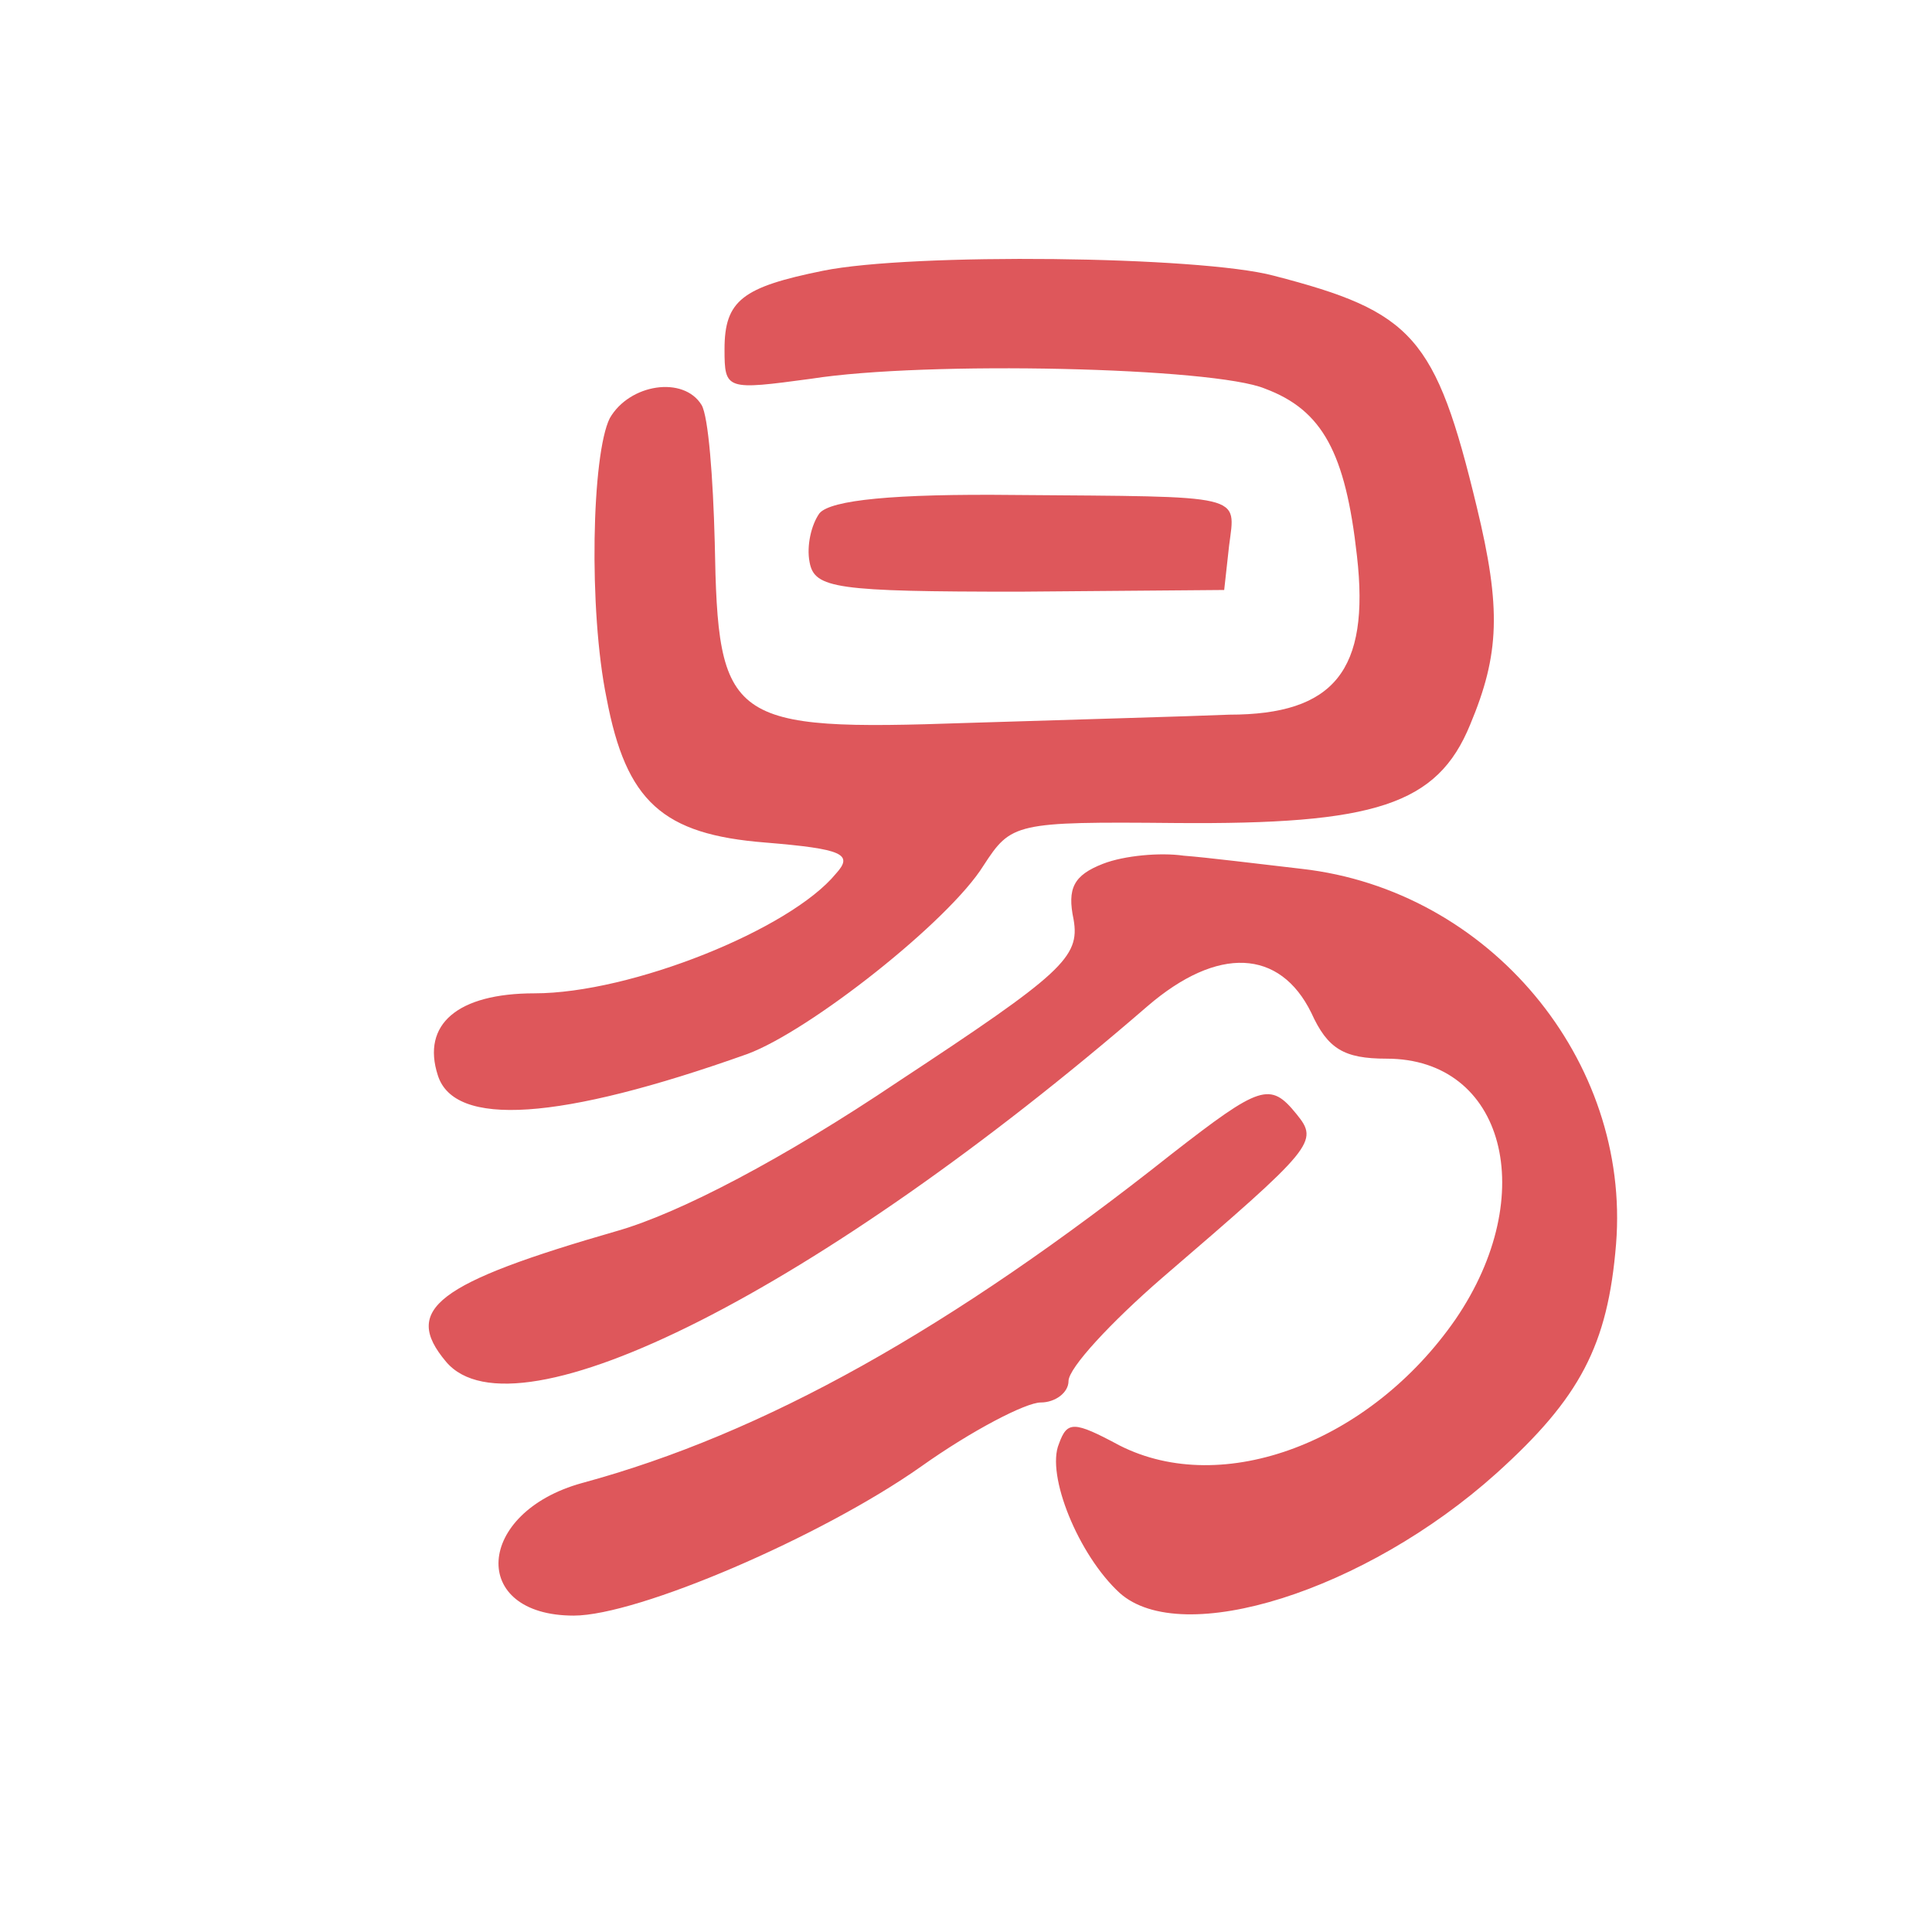 <svg viewBox="0 0 1024 1024" xmlns="http://www.w3.org/2000/svg"><path d="M436.163 143.513c-42.596 8.659-52.15 15.625-52.15 41.601 0 21.696.895 21.696 45.98 15.625 60.808-9.554 213.677-6.07 240.548 5.275 30.355 11.346 42.597 33.938 48.667 88.576 6.967 60.81-12.141 84.197-67.676 84.197-20.9.896-82.505 2.588-138.935 4.38-126.793 4.379-132.068 0-133.76-95.543-.896-34.734-3.384-66.88-6.966-72.951-9.555-15.625-38.218-11.246-48.668 6.966-9.554 19.109-11.345 101.614-1.691 148.49 10.35 54.638 29.558 72.155 84.197 76.434 40.804 3.384 46.875 6.071 37.321 16.521-24.284 29.559-108.58 63.397-159.736 63.397-40.904 0-59.913 16.52-51.254 43.392 8.658 27.767 64.292 24.284 164.114-11.246 33.042-12.242 106.79-70.363 125.102-99.822 14.73-22.592 16.52-23.389 101.613-22.592 105.894.895 138.936-9.555 156.352-52.15 15.626-37.322 16.521-61.606 3.484-115.448-21.796-90.467-33.838-103.406-107.685-122.514-39.212-10.45-191.981-12.142-238.857-2.588zm-1.792 128.485c-4.379 6.071-6.966 17.318-5.274 25.976 2.587 13.933 13.933 15.625 111.168 15.625l108.58-.895 2.588-23.388c3.483-27.768 9.554-25.976-113.756-26.971-64.193-.697-97.235 2.687-103.306 9.653zM584.652 457.81c-15.625 6.071-19.108 13.038-15.625 29.559 3.483 20.004-6.07 28.663-92.955 85.889-60.81 40.904-115.448 69.467-148.49 79.022-96.438 27.767-114.551 41.7-91.163 69.467C272.944 765.14 434.47 683.53 608.14 533.348c37.321-32.146 70.264-30.355 86.884 3.483 8.659 19.109 17.317 24.284 39.91 24.284 62.5 0 81.609 72.155 36.524 138.139-45.183 65.188-123.31 94.647-178.048 66.88-24.283-13.038-27.767-13.038-32.146-.896-6.966 16.521 10.35 59.018 32.146 79.022 32.943 29.559 130.178-.896 199.745-63.397 44.288-39.909 59.017-67.775 63.396-121.518 7.763-97.235-66.88-187.602-166.702-198.849-22.592-2.587-50.36-6.07-62.501-6.966-12.241-1.792-31.45-.1-42.696 4.28zm36.426 153.765c-117.14 92.855-216.265 148.39-312.604 174.465-56.53 15.625-59.913 70.263-4.38 70.263 33.938 0 131.173-41.7 184.12-79.021 26.871-19.109 55.534-33.938 63.396-33.938 7.763 0 14.73-5.275 14.73-11.346 0-6.966 22.592-31.25 49.563-54.638 80.813-69.468 83.301-72.155 71.259-86.885-13.934-17.217-19.109-15.426-66.084 21.1z" fill="#DE575B"/></svg>